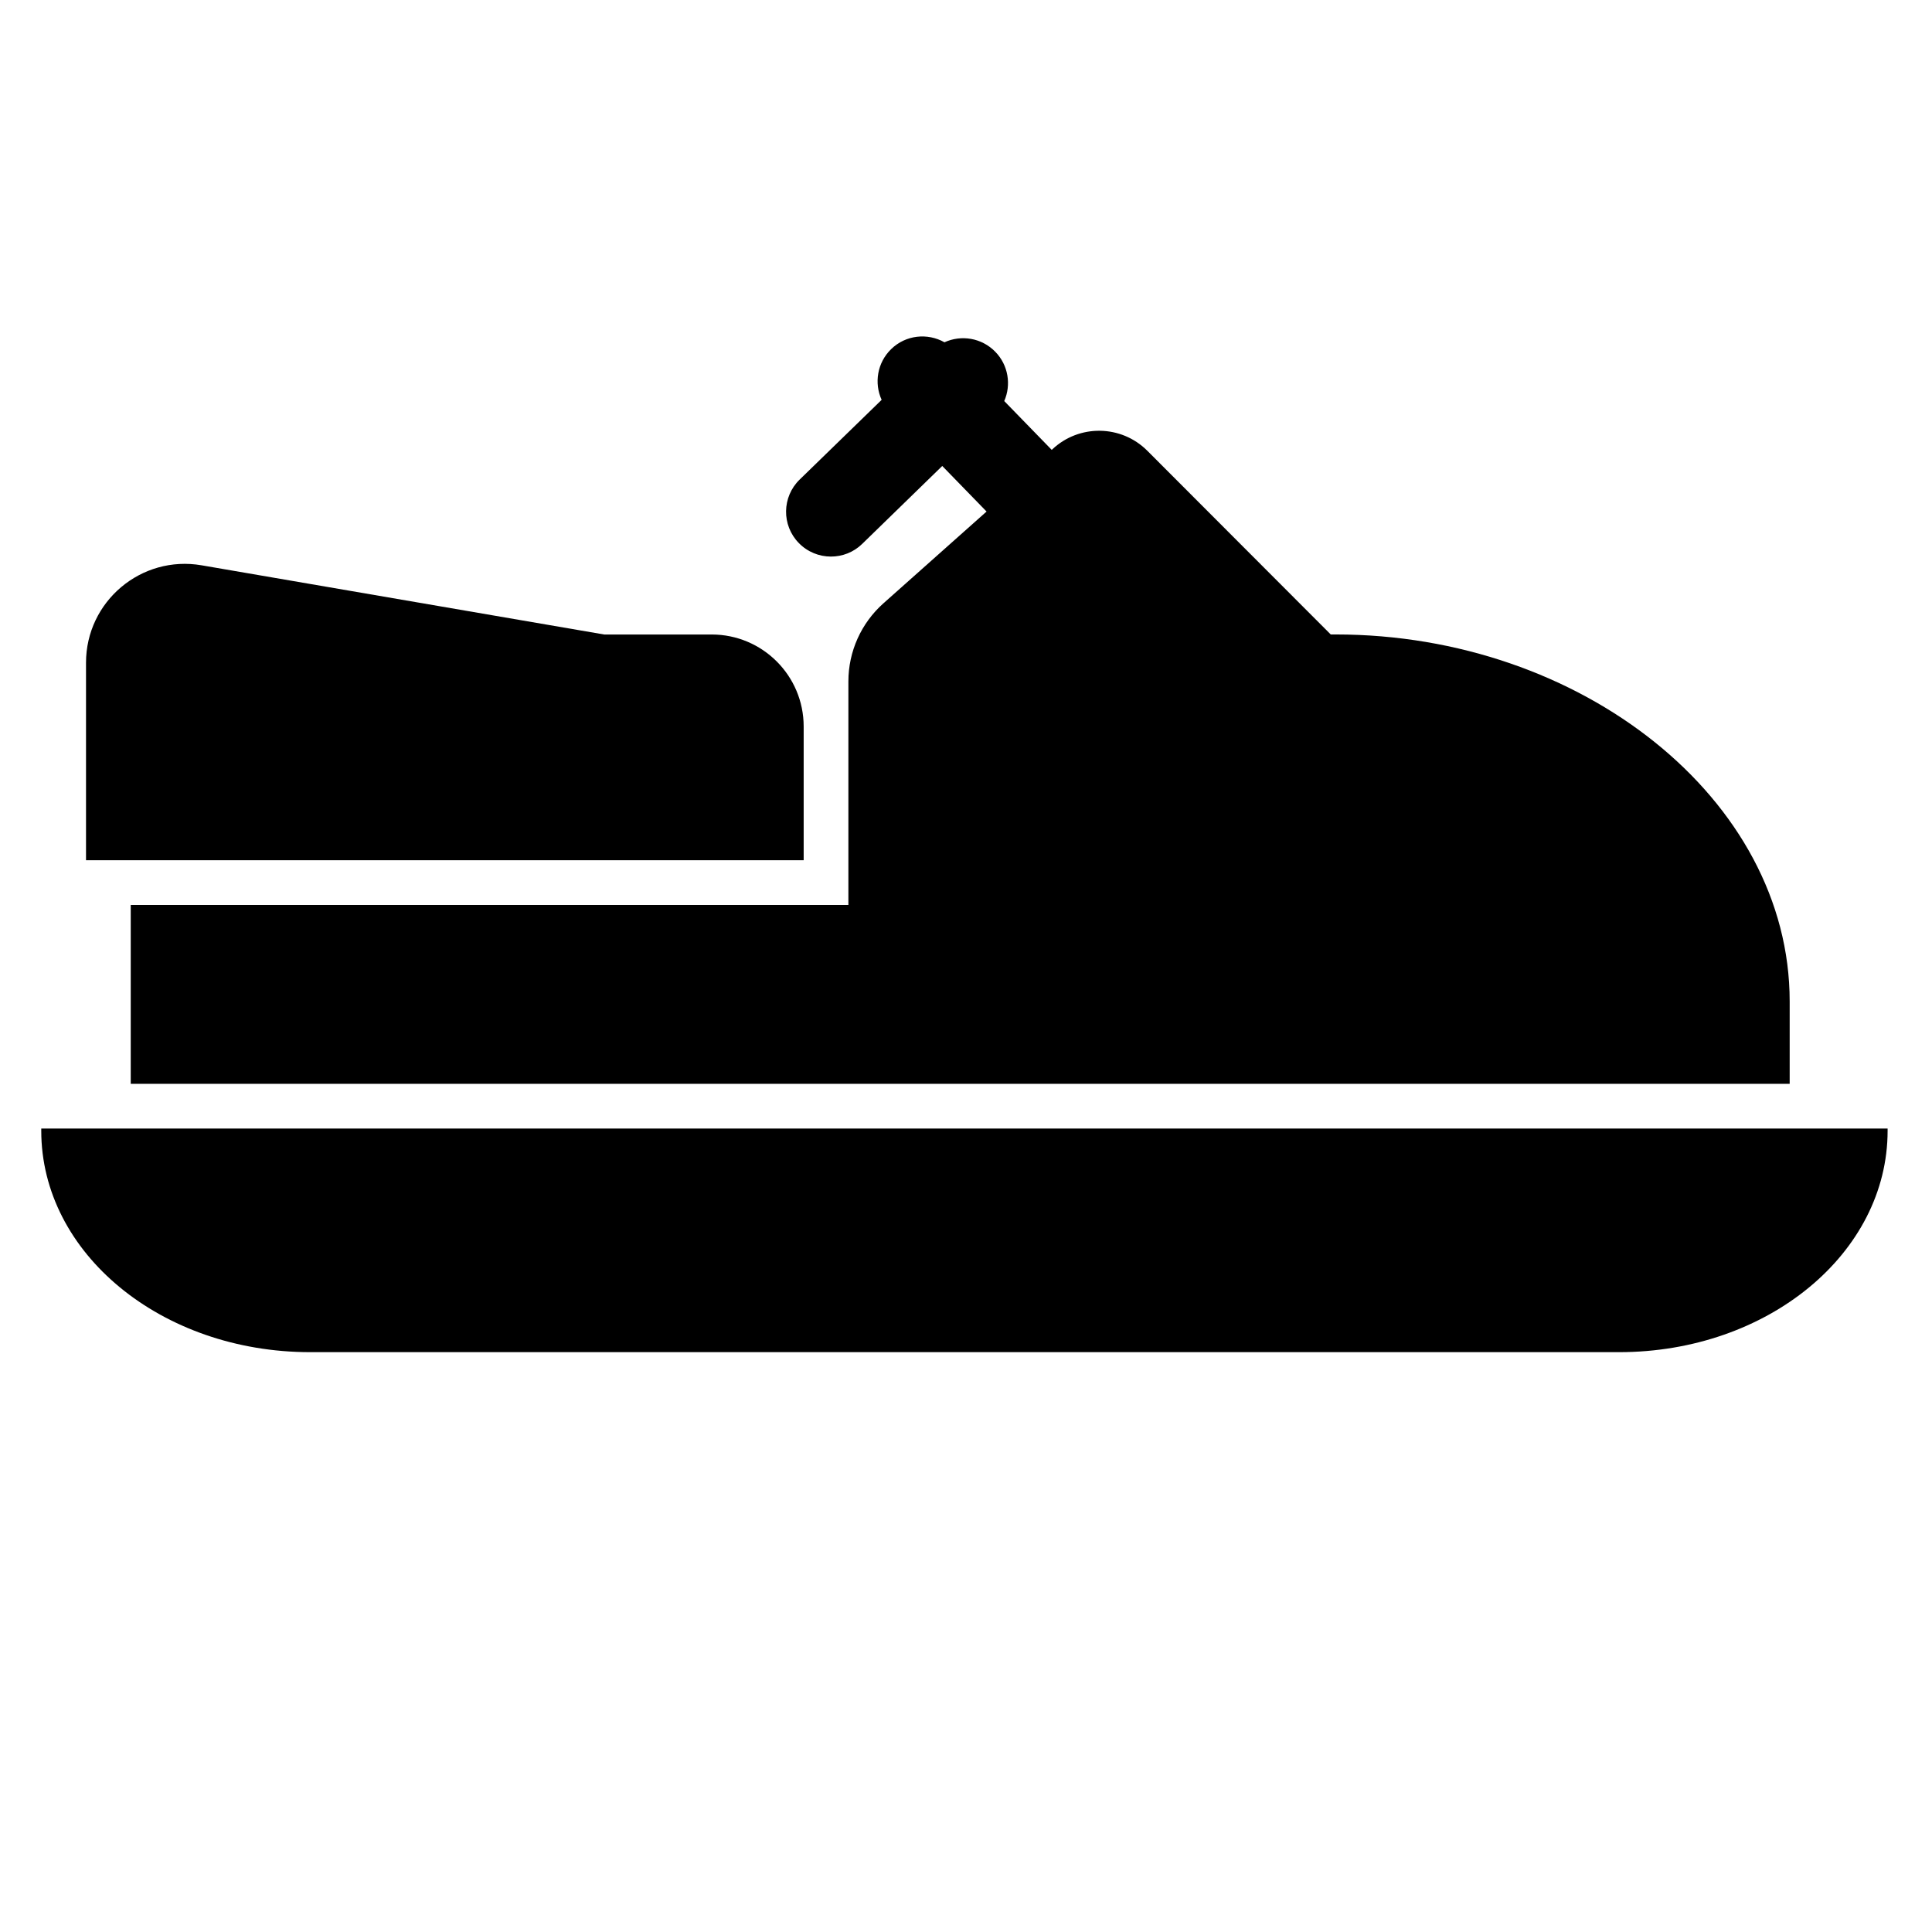 <?xml version="1.0" encoding="utf-8"?>
<!-- Generator: Adobe Illustrator 16.0.0, SVG Export Plug-In . SVG Version: 6.00 Build 0)  -->
<!DOCTYPE svg PUBLIC "-//W3C//DTD SVG 1.1//EN" "http://www.w3.org/Graphics/SVG/1.1/DTD/svg11.dtd">
<svg version="1.1" xmlns="http://www.w3.org/2000/svg" xmlns:xlink="http://www.w3.org/1999/xlink" x="0px" y="0px" width="48px"
	 height="48px" viewBox="0 0 48 48" enable-background="new 0 0 48 48" xml:space="preserve">
<g id="Layer_2" display="none">
	<g display="inline" opacity="0.5">
		<polygon fill="#00B7E8" points="49,-53 49,-3 -253,-3 -253,48 251,48 251,7.5 251,1.5 251,-53 		"/>
	</g>
</g>
<g id="Layer_1">
	<g>
		<path d="M17.682,15.764h-2.671L5.01,14.045c-1.501-0.259-2.873,0.897-2.873,2.421v4.906h17.83v-3.323
			C19.967,16.787,18.943,15.764,17.682,15.764z"/>
		<path d="M1.025,28.039v0.055c0,3.046,2.99,5.5,6.68,5.5h32.521c3.689,0,6.671-2.454,6.671-5.5v-0.055H1.025z"/>
		<path d="M20.644,13.828c0.28,0,0.561-0.104,0.777-0.315l1.989-1.936l1.101,1.132l-2.561,2.279c-0.555,0.493-0.872,1.2-0.872,1.942
			v5.553H3.248v4.444h17.83h7.83h15.556v-2.049c0-5.025-5.189-9.115-11.275-9.115h-0.127l-4.557-4.564
			c-0.648-0.649-1.696-0.664-2.362-0.034l-0.013,0.012l-1.18-1.213c0.176-0.402,0.104-0.89-0.222-1.224
			c-0.338-0.347-0.846-0.427-1.263-0.236c-0.42-0.237-0.962-0.185-1.325,0.17c-0.346,0.337-0.426,0.844-0.236,1.26l-2.037,1.981
			c-0.441,0.429-0.451,1.135-0.022,1.575C20.063,13.715,20.354,13.828,20.644,13.828z"/>
	</g>
</g>
</svg>
